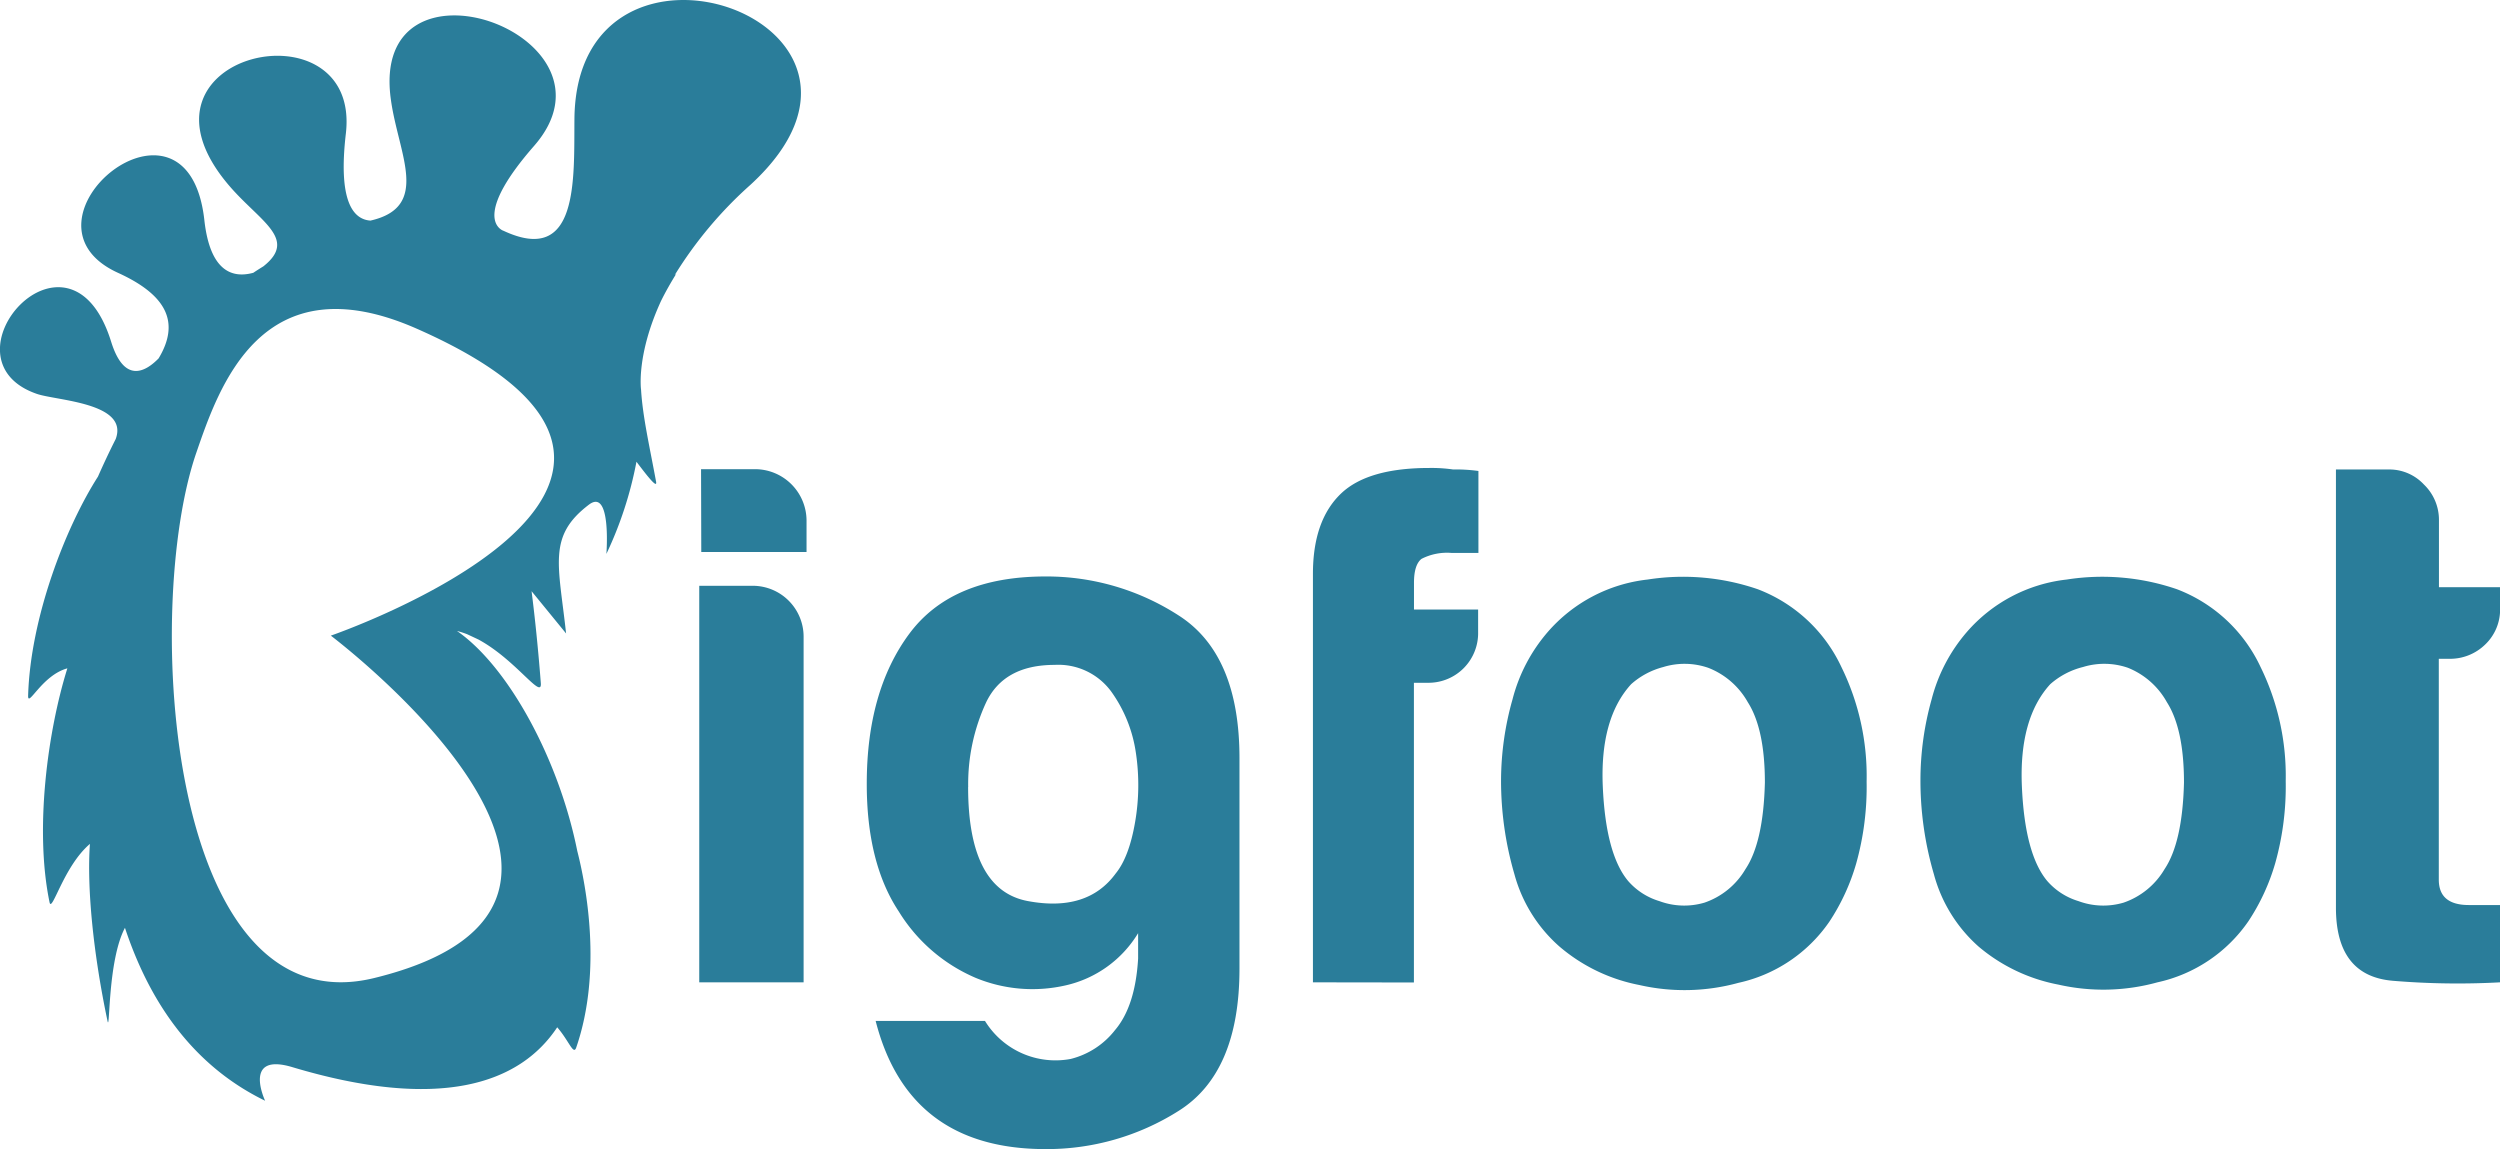 <svg xmlns="http://www.w3.org/2000/svg" viewBox="0 0 332.5 152.86"><defs><style>.cls-1{fill:#2a7d9a;}</style></defs><title>Asset 2</title><g id="Layer_2" data-name="Layer 2"><g id="Layer_1-2" data-name="Layer 1"><path class="cls-1" d="M76.4,15.8C76.33,23.85,77,35.36,67,30.71l-.19-.08c-.78-.41-3.35-2.56,4.21-11.21C84,4.61,48.94-7.83,52,13.34c1,7.17,5.3,14.17-2.73,16-2.32-.16-4.32-2.6-3.27-11.58C48.05,0,15.58,7,30.34,24.53c4.11,4.88,9.37,7.21,4.68,10.9q-.67.41-1.33.85c-2.77.76-5.75-.15-6.51-7-2.22-20-26.52.13-11.5,7,6.6,3,8.25,6.67,5.42,11.38-1.62,1.67-4.53,3.54-6.32-2.22-5.55-17.84-23.3,2.32-9.87,6.95,2.61.9,12.26,1.17,10.48,6-.85,1.68-1.64,3.37-2.36,5-4.32,6.76-9,18.8-9.29,29.19,0,1.51,1.87-2.78,5.22-3.69v0c-2.61,8.34-4.39,21.39-2.37,31.11.31,1.5,1.86-4.77,5.37-7.76-.42,5.89.46,14.65,2.34,23.55.34,1.63,0-8,2.32-12.39,3,9.07,8.48,18.06,18.64,23,0,0-3.05-6.47,3.62-4.47,19.44,5.83,30.18,2.32,35.23-5.3,1.57,1.8,2.16,3.78,2.53,2.69,3.53-10.23,1.26-21.77.14-26.13-2.47-12.32-9.22-24.58-16-29.27a11.07,11.07,0,0,1,1.37.44l1.49.7c5,2.71,8.47,8.1,8.29,5.79-.44-5.63-.89-9.52-1.23-12.22l4.59,5.62c-1-9.22-2.48-12.95,3.05-17.14,3-2.25,2.31,6.56,2.31,6.56a50.53,50.53,0,0,0,4-12.26c1.74,2.31,2.77,3.54,2.61,2.66-.9-4.87-1.78-8.65-2-12.25l0,0S84.6,47.22,87.93,40c.57-1.15,1.25-2.36,2.05-3.65a.85.85,0,0,1-.24.23,54.08,54.08,0,0,1,10.07-12C123.57,2.78,76.67-13.36,76.4,15.8ZM44,84.54S91,120,49.76,130.08C22.19,136.82,19,81,26.08,60.3c3.06-8.89,8.72-25.69,29.38-16.57C102.34,64.43,44,84.54,44,84.54Z"/><path class="cls-1" d="M151.37,127.48v-3.37a15.17,15.17,0,0,1-9.62,6.94,19.75,19.75,0,0,1-12-1,22.25,22.25,0,0,1-10.21-8.82q-4.27-6.45-4.26-17,0-12.3,5.65-19.93t18.14-7.63a32.33,32.33,0,0,1,17.65,5.16q8.13,5.16,8.13,19v28q0,13.87-8.13,18.94a32.79,32.79,0,0,1-17.65,5.06q-18.25,0-22.61-17.05H131a11,11,0,0,0,11.4,5.06A10.78,10.78,0,0,0,148.3,137Q151,133.82,151.37,127.48Zm-22.61-22.81q0,13.68,7.93,15.17t11.7-3.67q1.78-2.18,2.58-6.84a28.87,28.87,0,0,0,.1-9.22A18.45,18.45,0,0,0,147.81,92a8.72,8.72,0,0,0-7.54-3.57q-6.74,0-9.12,5A25.82,25.82,0,0,0,128.77,104.68Z"/><path class="cls-1" d="M174.62,130.65V76.32q0-7.14,3.77-10.71,3.57-3.37,11.7-3.37a20,20,0,0,1,3.17.2,21.72,21.72,0,0,1,3.37.2V73.54h-3.57a7.43,7.43,0,0,0-4,.79q-1,.79-1,3.17v3.57h8.53v3a6.6,6.6,0,0,1-6.54,6.74h-2v39.86Z"/><path class="cls-1" d="M207.42,125.9a19.62,19.62,0,0,1-6-9.62,44.33,44.33,0,0,1-1.78-12.59A39.84,39.84,0,0,1,201.17,93a22.07,22.07,0,0,1,4.66-8.92,20.59,20.59,0,0,1,13.29-7,30.57,30.57,0,0,1,14.67,1.29,20.22,20.22,0,0,1,11.1,10.31,32.9,32.9,0,0,1,3.37,15.27,37.77,37.77,0,0,1-1.39,10.91,28.08,28.08,0,0,1-3.57,7.73,19.83,19.83,0,0,1-12.1,8.13A27,27,0,0,1,218,131,23.07,23.07,0,0,1,207.42,125.9ZM216.94,91q-4.16,4.56-3.77,13.58t3.37,12.59a8.91,8.91,0,0,0,4.16,2.68,9.49,9.49,0,0,0,6,.2,10.12,10.12,0,0,0,5.45-4.46q2.38-3.57,2.58-11.5,0-7.14-2.28-10.71a10.31,10.31,0,0,0-5.25-4.56,9.63,9.63,0,0,0-6-.1A10.32,10.32,0,0,0,216.94,91Z"/><path class="cls-1" d="M263.16,125.9a19.62,19.62,0,0,1-5.95-9.62,44.22,44.22,0,0,1-1.79-12.59A39.84,39.84,0,0,1,256.91,93a22.07,22.07,0,0,1,4.66-8.92,20.59,20.59,0,0,1,13.29-7,30.57,30.57,0,0,1,14.68,1.29,20.22,20.22,0,0,1,11.1,10.31A32.93,32.93,0,0,1,304,103.88a37.81,37.81,0,0,1-1.39,10.91,28.08,28.08,0,0,1-3.57,7.73,19.83,19.83,0,0,1-12.1,8.13,27,27,0,0,1-13.19.3A23.08,23.08,0,0,1,263.16,125.9ZM272.68,91q-4.16,4.56-3.77,13.58t3.37,12.59a8.91,8.91,0,0,0,4.16,2.68,9.49,9.49,0,0,0,6,.2,10.13,10.13,0,0,0,5.45-4.46q2.38-3.57,2.58-11.5,0-7.14-2.28-10.71A10.31,10.31,0,0,0,283,88.81a9.63,9.63,0,0,0-5.95-.1A10.33,10.33,0,0,0,272.68,91Z"/><path class="cls-1" d="M332.5,130.65a103.69,103.69,0,0,1-14.18-.2q-7.64-.6-7.64-9.72V62.44h7.14a6.28,6.28,0,0,1,4.56,2,6.5,6.5,0,0,1,2,4.76V78.1h8.13v2.78a6.41,6.41,0,0,1-2,4.86,6.68,6.68,0,0,1-4.76,1.88h-1.39V117q0,3.37,4,3.37h4.16Z"/><path class="cls-1" d="M93,77.91h7.14a6.77,6.77,0,0,1,6.74,6.74v46H93Z"/><path class="cls-1" d="M93.24,62.4h7.22a6.86,6.86,0,0,1,6.81,6.81v4.21h-14Z"/></g></g></svg>
